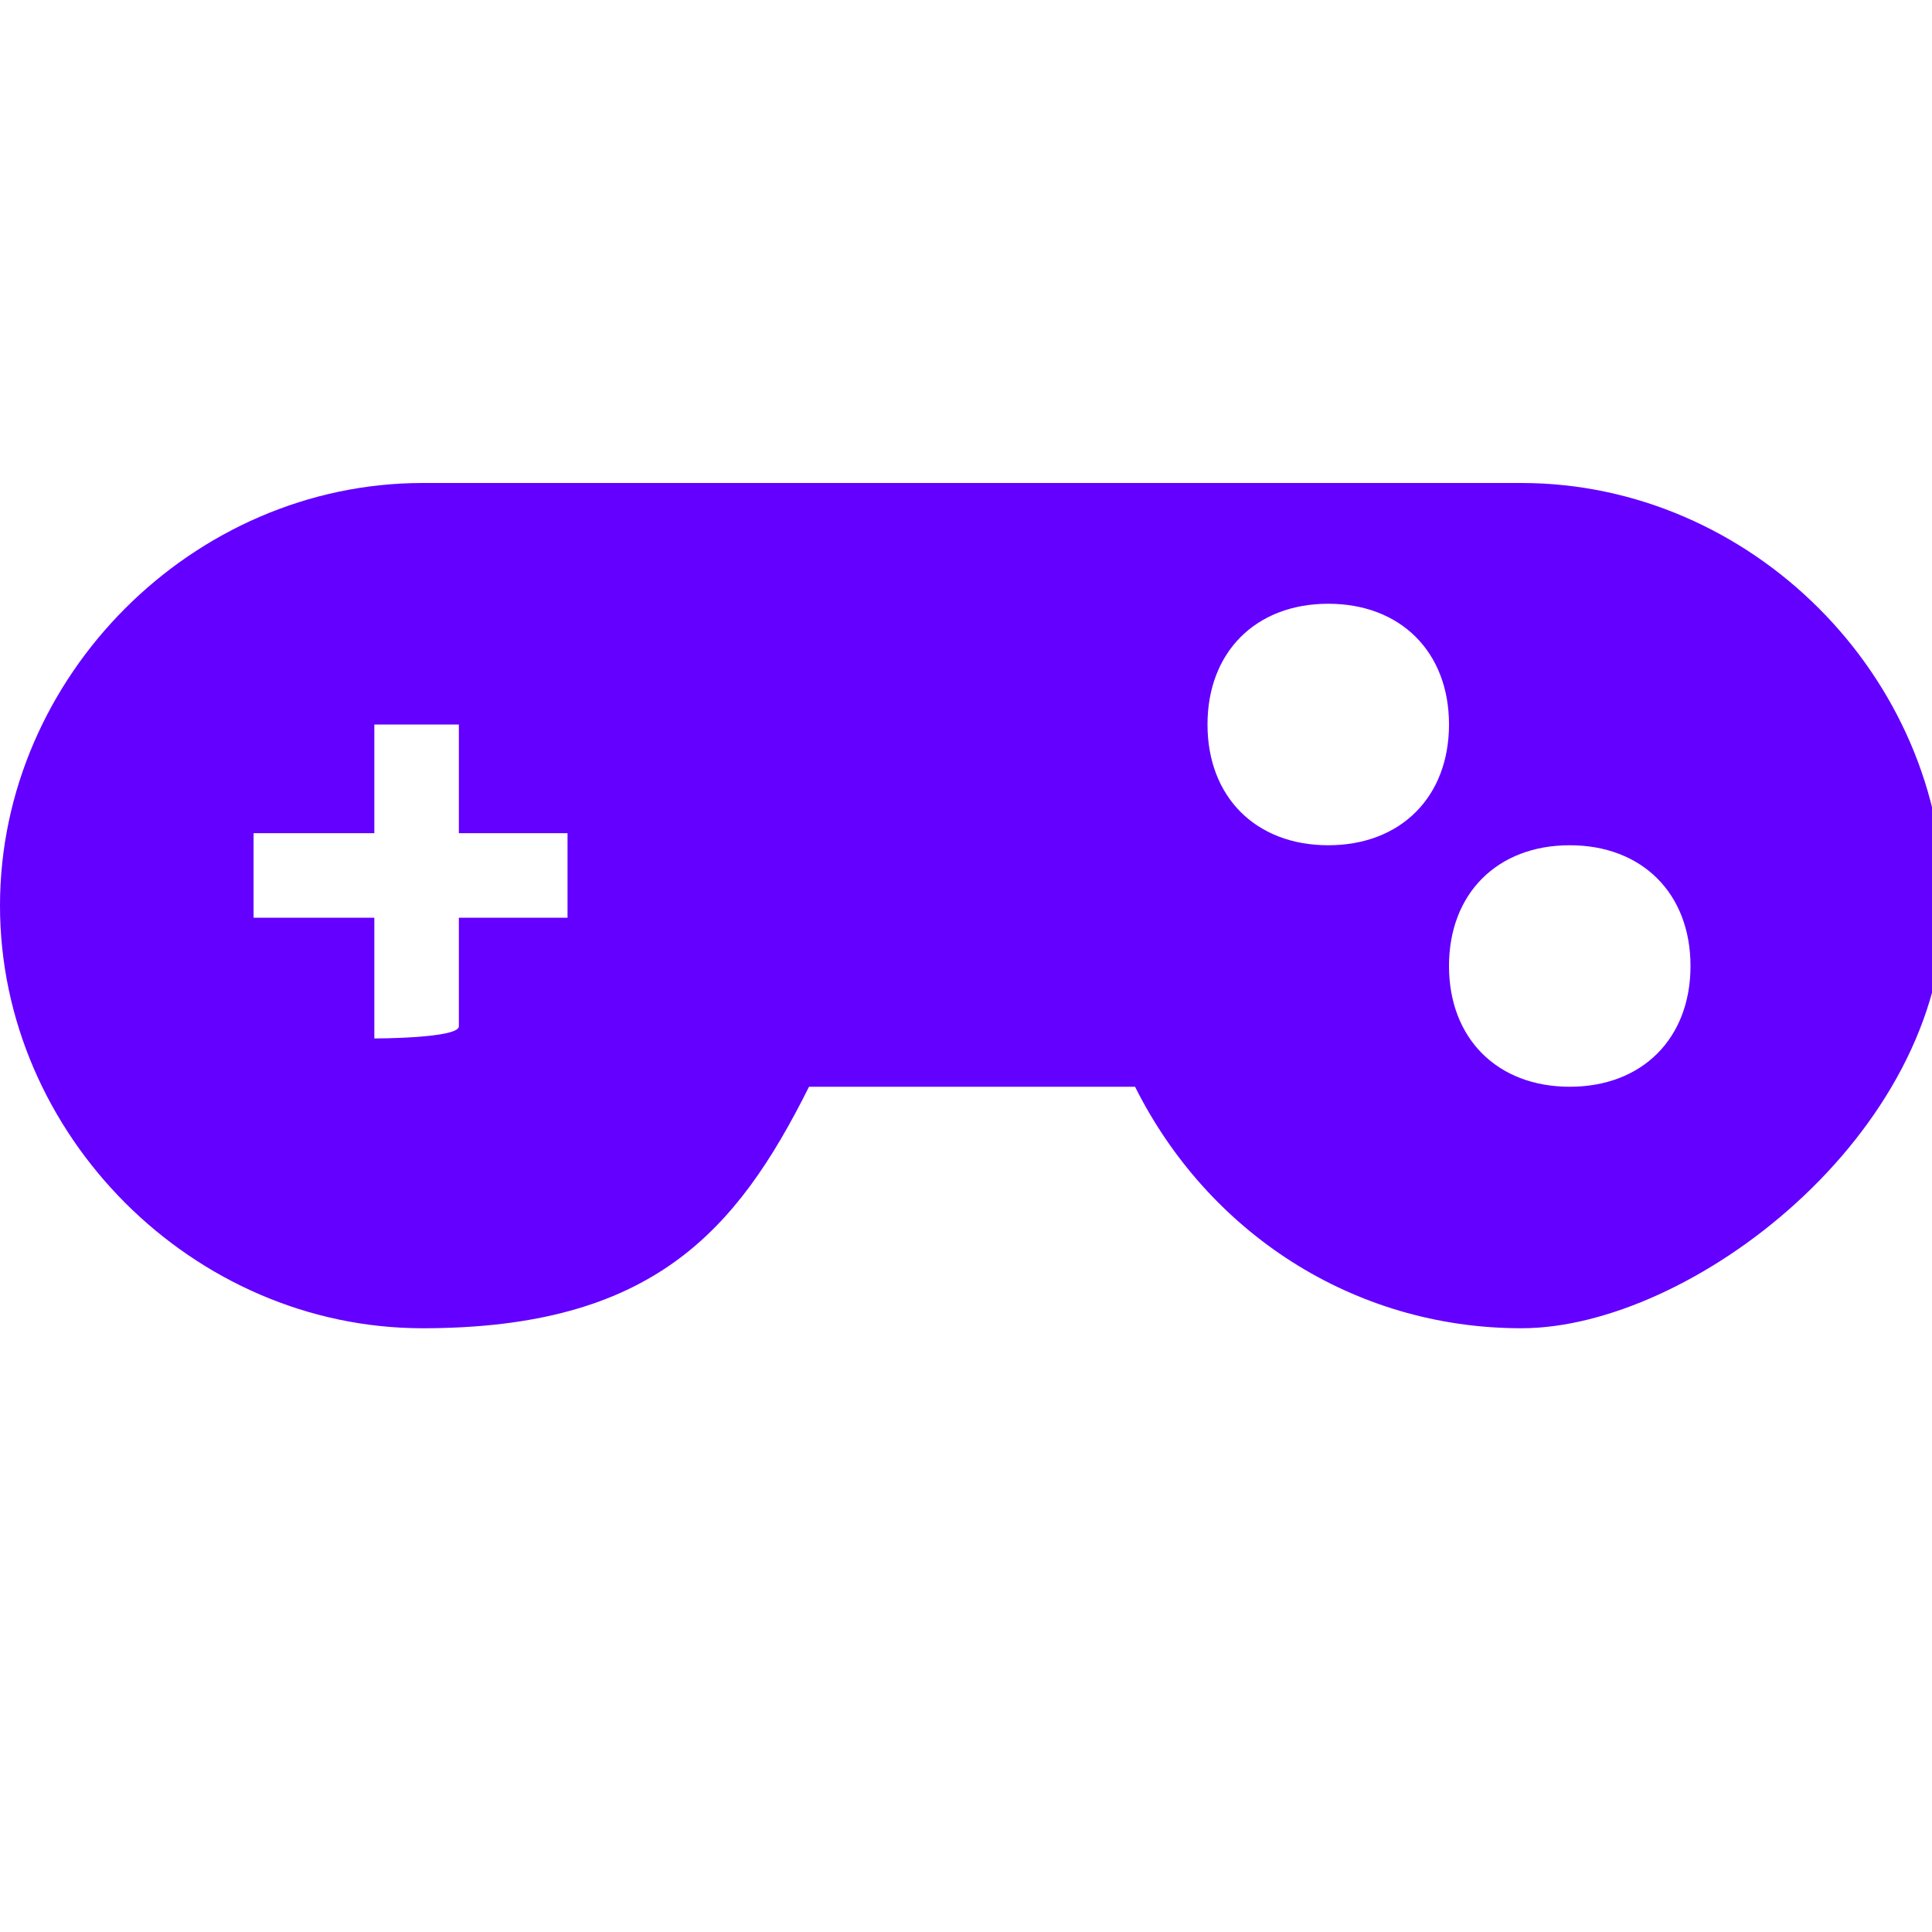 <?xml version="1.0" encoding="UTF-8"?>
<svg xmlns="http://www.w3.org/2000/svg" version="1.1" viewBox="0 0 16 16">
  <defs>
    <style>
      .cls-1 {
        fill: #6300ff;
      }
    </style>
  </defs>
  <!-- Generator: Adobe Illustrator 28.7.1, SVG Export Plug-In . SVG Version: 1.2.0 Build 142)  -->
  <g>
    <g id="Layer_1">
      <g id="Layer_1-2" data-name="Layer_1">
        <g id="Layer_1-2">
          <path class="cls-1" d="M3.5,4c-1.9,0-3.5,1.6-3.5,3.5s1.6,3.5,3.5,3.5,2.6-.8,3.2-2h2.7c.6,1.2,1.8,2,3.2,2s3.5-1.6,3.5-3.5-1.6-3.5-3.5-3.5H3.5ZM11,5c.6,0,1,.4,1,1s-.4,1-1,1-1-.4-1-1,.4-1,1-1ZM3.1,6h.7v.9h.9v.7h-.9v.9h0c0,.1-.7.1-.7.1h0v-1h-1v-.7h1v-.9h0ZM13,7c.6,0,1,.4,1,1s-.4,1-1,1-1-.4-1-1,.4-1,1-1Z"/>
        </g>
      </g>
    </g>
  </g>
</svg>